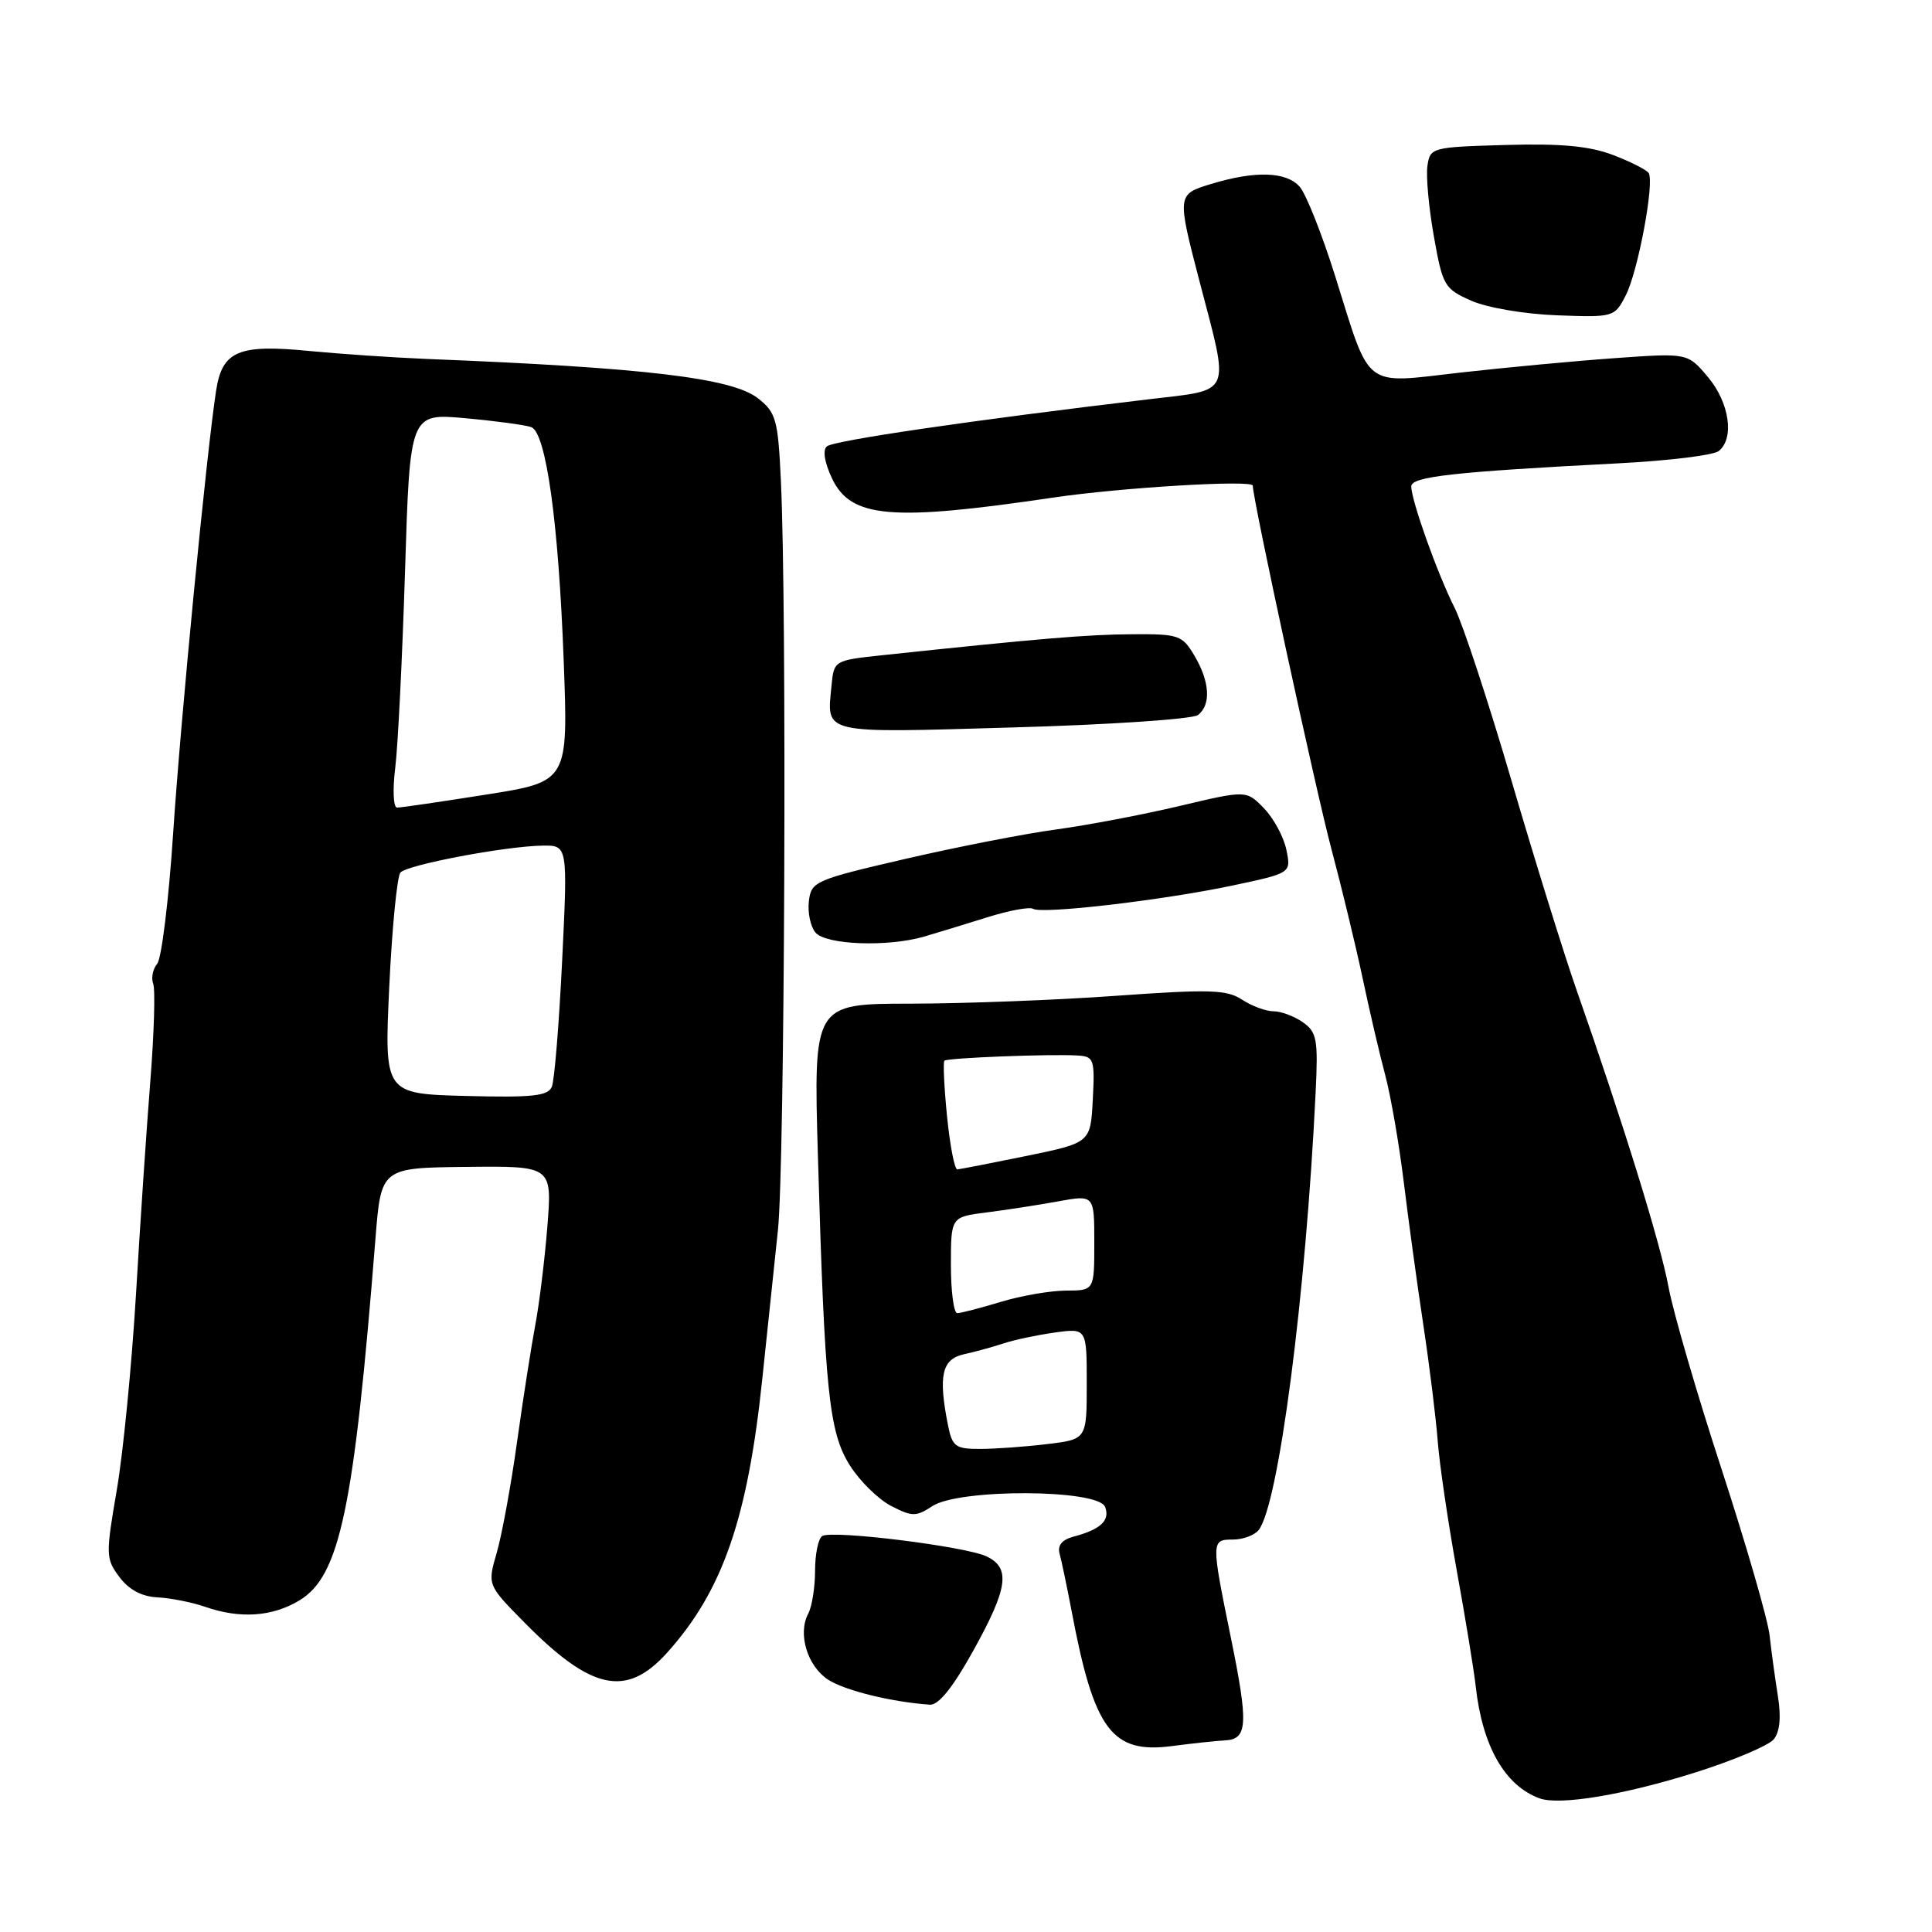 <?xml version="1.0" encoding="UTF-8" standalone="no"?>
<!DOCTYPE svg PUBLIC "-//W3C//DTD SVG 1.1//EN" "http://www.w3.org/Graphics/SVG/1.1/DTD/svg11.dtd" >
<svg xmlns="http://www.w3.org/2000/svg" xmlns:xlink="http://www.w3.org/1999/xlink" version="1.1" viewBox="0 0 256 256">
 <g >
 <path fill="currentColor"
d=" M 224.64 234.86 C 229.66 233.28 234.33 231.30 235.02 230.48 C 235.84 229.48 236.03 227.56 235.58 224.74 C 235.21 222.41 234.71 218.78 234.48 216.68 C 234.24 214.58 231.38 204.68 228.12 194.68 C 224.85 184.68 221.69 173.82 221.09 170.54 C 220.03 164.78 215.05 148.70 208.84 131.00 C 207.21 126.33 203.36 113.95 200.30 103.50 C 197.24 93.05 193.84 82.72 192.75 80.55 C 190.48 76.06 187.00 66.31 187.00 64.45 C 187.00 63.15 192.53 62.53 214.50 61.39 C 221.10 61.05 227.06 60.32 227.75 59.76 C 229.85 58.07 229.16 53.35 226.31 49.96 C 223.63 46.77 223.63 46.77 214.06 47.45 C 208.80 47.82 199.55 48.69 193.50 49.37 C 180.47 50.85 181.68 51.78 176.89 36.50 C 175.16 31.00 173.06 25.71 172.22 24.75 C 170.46 22.73 166.32 22.60 160.50 24.37 C 155.94 25.76 155.94 25.75 159.00 37.50 C 162.94 52.58 163.38 51.58 152.27 52.90 C 128.92 55.67 110.43 58.37 109.56 59.15 C 108.98 59.66 109.26 61.31 110.26 63.42 C 112.76 68.65 118.08 69.11 139.50 65.94 C 148.53 64.60 166.00 63.55 166.00 64.35 C 166.00 66.17 174.37 104.83 176.42 112.50 C 177.74 117.45 179.59 125.10 180.53 129.50 C 181.46 133.90 182.82 139.75 183.56 142.50 C 184.29 145.25 185.38 151.55 185.99 156.50 C 186.59 161.45 187.76 170.00 188.59 175.50 C 189.42 181.00 190.28 187.97 190.51 191.00 C 190.74 194.03 191.87 201.68 193.01 208.00 C 194.16 214.32 195.30 221.28 195.54 223.45 C 196.42 231.39 199.40 236.61 204.00 238.29 C 206.65 239.26 215.24 237.83 224.64 234.86 Z  M 162.33 230.61 C 165.33 230.46 165.44 228.47 163.07 216.87 C 160.48 204.17 160.48 204.00 163.38 204.00 C 164.69 204.00 166.21 203.44 166.77 202.75 C 169.41 199.48 173.03 171.69 174.33 144.70 C 174.67 137.71 174.49 136.76 172.63 135.45 C 171.49 134.65 169.74 134.00 168.74 134.00 C 167.75 134.00 165.87 133.31 164.58 132.46 C 162.55 131.13 160.30 131.06 147.86 131.95 C 139.96 132.52 127.72 132.98 120.65 132.99 C 107.79 133.00 107.79 133.00 108.38 153.25 C 109.28 184.37 109.84 189.78 112.61 194.17 C 113.92 196.25 116.38 198.66 118.07 199.54 C 120.87 200.98 121.37 200.99 123.54 199.57 C 127.11 197.23 145.52 197.31 146.43 199.67 C 147.12 201.47 145.85 202.66 142.22 203.62 C 140.72 204.02 140.10 204.79 140.40 205.87 C 140.65 206.76 141.37 210.20 142.00 213.50 C 144.97 229.26 147.33 232.42 155.32 231.36 C 157.99 231.01 161.15 230.67 162.33 230.61 Z  M 128.95 218.75 C 133.56 210.44 133.94 207.79 130.75 206.24 C 128.01 204.91 110.28 202.71 108.95 203.53 C 108.43 203.85 108.00 205.92 108.00 208.12 C 108.00 210.33 107.59 212.89 107.09 213.83 C 105.68 216.47 106.97 220.75 109.72 222.56 C 111.94 224.00 118.14 225.53 123.22 225.88 C 124.36 225.96 126.26 223.60 128.95 218.75 Z  M 88.35 219.04 C 95.75 210.85 99.09 201.21 101.03 182.50 C 101.66 176.45 102.58 167.68 103.08 163.00 C 103.98 154.55 104.28 80.55 103.47 63.67 C 103.09 55.58 102.83 54.66 100.44 52.78 C 97.02 50.09 85.48 48.71 56.50 47.56 C 52.10 47.38 45.08 46.90 40.91 46.50 C 31.60 45.59 29.45 46.51 28.64 51.73 C 27.37 59.93 23.93 95.37 22.94 110.46 C 22.36 119.24 21.41 127.00 20.83 127.70 C 20.25 128.40 20.01 129.59 20.30 130.35 C 20.59 131.10 20.42 136.85 19.93 143.11 C 19.43 149.37 18.57 162.15 18.02 171.50 C 17.46 180.85 16.32 192.53 15.47 197.46 C 14.00 206.02 14.01 206.54 15.82 208.96 C 17.08 210.65 18.78 211.56 20.89 211.66 C 22.64 211.75 25.47 212.32 27.18 212.91 C 31.82 214.53 36.11 214.23 39.71 212.04 C 45.04 208.79 46.91 199.88 49.75 164.12 C 50.50 154.74 50.50 154.74 61.83 154.62 C 73.16 154.50 73.16 154.50 72.53 162.50 C 72.18 166.90 71.46 172.75 70.94 175.50 C 70.42 178.25 69.33 185.22 68.52 191.00 C 67.72 196.78 66.50 203.41 65.82 205.75 C 64.58 210.01 64.58 210.01 69.46 214.96 C 78.34 223.98 82.98 224.98 88.35 219.04 Z  M 122.43 124.11 C 124.12 123.62 127.87 122.47 130.77 121.56 C 133.67 120.65 136.41 120.14 136.88 120.42 C 138.07 121.16 154.06 119.29 163.30 117.34 C 171.09 115.69 171.09 115.69 170.45 112.60 C 170.10 110.89 168.76 108.42 167.48 107.10 C 165.15 104.70 165.15 104.70 156.33 106.79 C 151.47 107.94 144.12 109.34 140.00 109.90 C 135.88 110.45 126.88 112.21 120.00 113.80 C 107.99 116.58 107.49 116.80 107.18 119.41 C 107.00 120.90 107.39 122.77 108.05 123.56 C 109.41 125.20 117.59 125.51 122.43 124.11 Z  M 158.75 94.74 C 160.49 93.37 160.31 90.33 158.28 86.90 C 156.66 84.16 156.20 84.00 150.03 84.04 C 144.16 84.07 137.70 84.61 117.00 86.81 C 110.52 87.50 110.50 87.51 110.18 90.85 C 109.56 97.35 108.58 97.13 134.23 96.39 C 147.03 96.03 158.06 95.29 158.75 94.74 Z  M 215.41 39.16 C 217.03 36.05 219.25 24.21 218.46 22.93 C 218.19 22.51 216.07 21.43 213.74 20.54 C 210.61 19.35 206.87 19.00 199.50 19.21 C 189.69 19.49 189.49 19.55 189.14 22.00 C 188.94 23.38 189.33 27.58 190.00 31.35 C 191.16 37.88 191.39 38.27 194.96 39.85 C 197.08 40.78 202.02 41.62 206.31 41.78 C 213.81 42.06 213.94 42.02 215.41 39.16 Z  M 125.62 188.88 C 124.30 182.27 124.80 180.08 127.75 179.44 C 129.26 179.11 131.62 178.46 133.00 178.00 C 134.38 177.54 137.41 176.90 139.75 176.57 C 144.00 175.98 144.00 175.98 144.00 183.35 C 144.00 190.72 144.00 190.72 138.75 191.35 C 135.86 191.70 131.87 191.99 129.88 191.99 C 126.61 192.00 126.19 191.69 125.62 188.88 Z  M 126.00 167.63 C 126.00 161.25 126.00 161.25 130.75 160.65 C 133.36 160.32 137.64 159.66 140.25 159.18 C 145.00 158.32 145.00 158.32 145.00 164.66 C 145.00 171.00 145.00 171.00 141.25 171.01 C 139.19 171.02 135.29 171.69 132.59 172.51 C 129.89 173.33 127.30 174.00 126.84 174.00 C 126.38 174.00 126.00 171.13 126.00 167.63 Z  M 125.49 147.94 C 125.10 144.06 124.95 140.73 125.14 140.55 C 125.54 140.17 139.19 139.64 142.80 139.86 C 144.95 139.99 145.08 140.36 144.80 145.71 C 144.50 151.42 144.50 151.42 136.00 153.17 C 131.32 154.12 127.21 154.93 126.85 154.95 C 126.49 154.98 125.88 151.82 125.49 147.94 Z  M 61.71 145.22 C 50.92 144.93 50.92 144.93 51.58 130.72 C 51.95 122.90 52.62 116.10 53.06 115.61 C 54.01 114.58 66.94 112.13 71.86 112.05 C 75.23 112.00 75.23 112.00 74.49 127.25 C 74.08 135.64 73.47 143.18 73.12 144.00 C 72.61 145.23 70.54 145.45 61.71 145.22 Z  M 52.37 101.75 C 52.73 98.86 53.31 87.11 53.67 75.63 C 54.32 54.75 54.32 54.75 61.70 55.42 C 65.75 55.79 69.67 56.32 70.40 56.60 C 72.36 57.35 74.01 69.21 74.69 87.49 C 75.30 103.57 75.30 103.57 64.40 105.29 C 58.40 106.24 53.10 107.02 52.61 107.01 C 52.12 107.00 52.01 104.64 52.37 101.75 Z "/>
</g>
</svg>